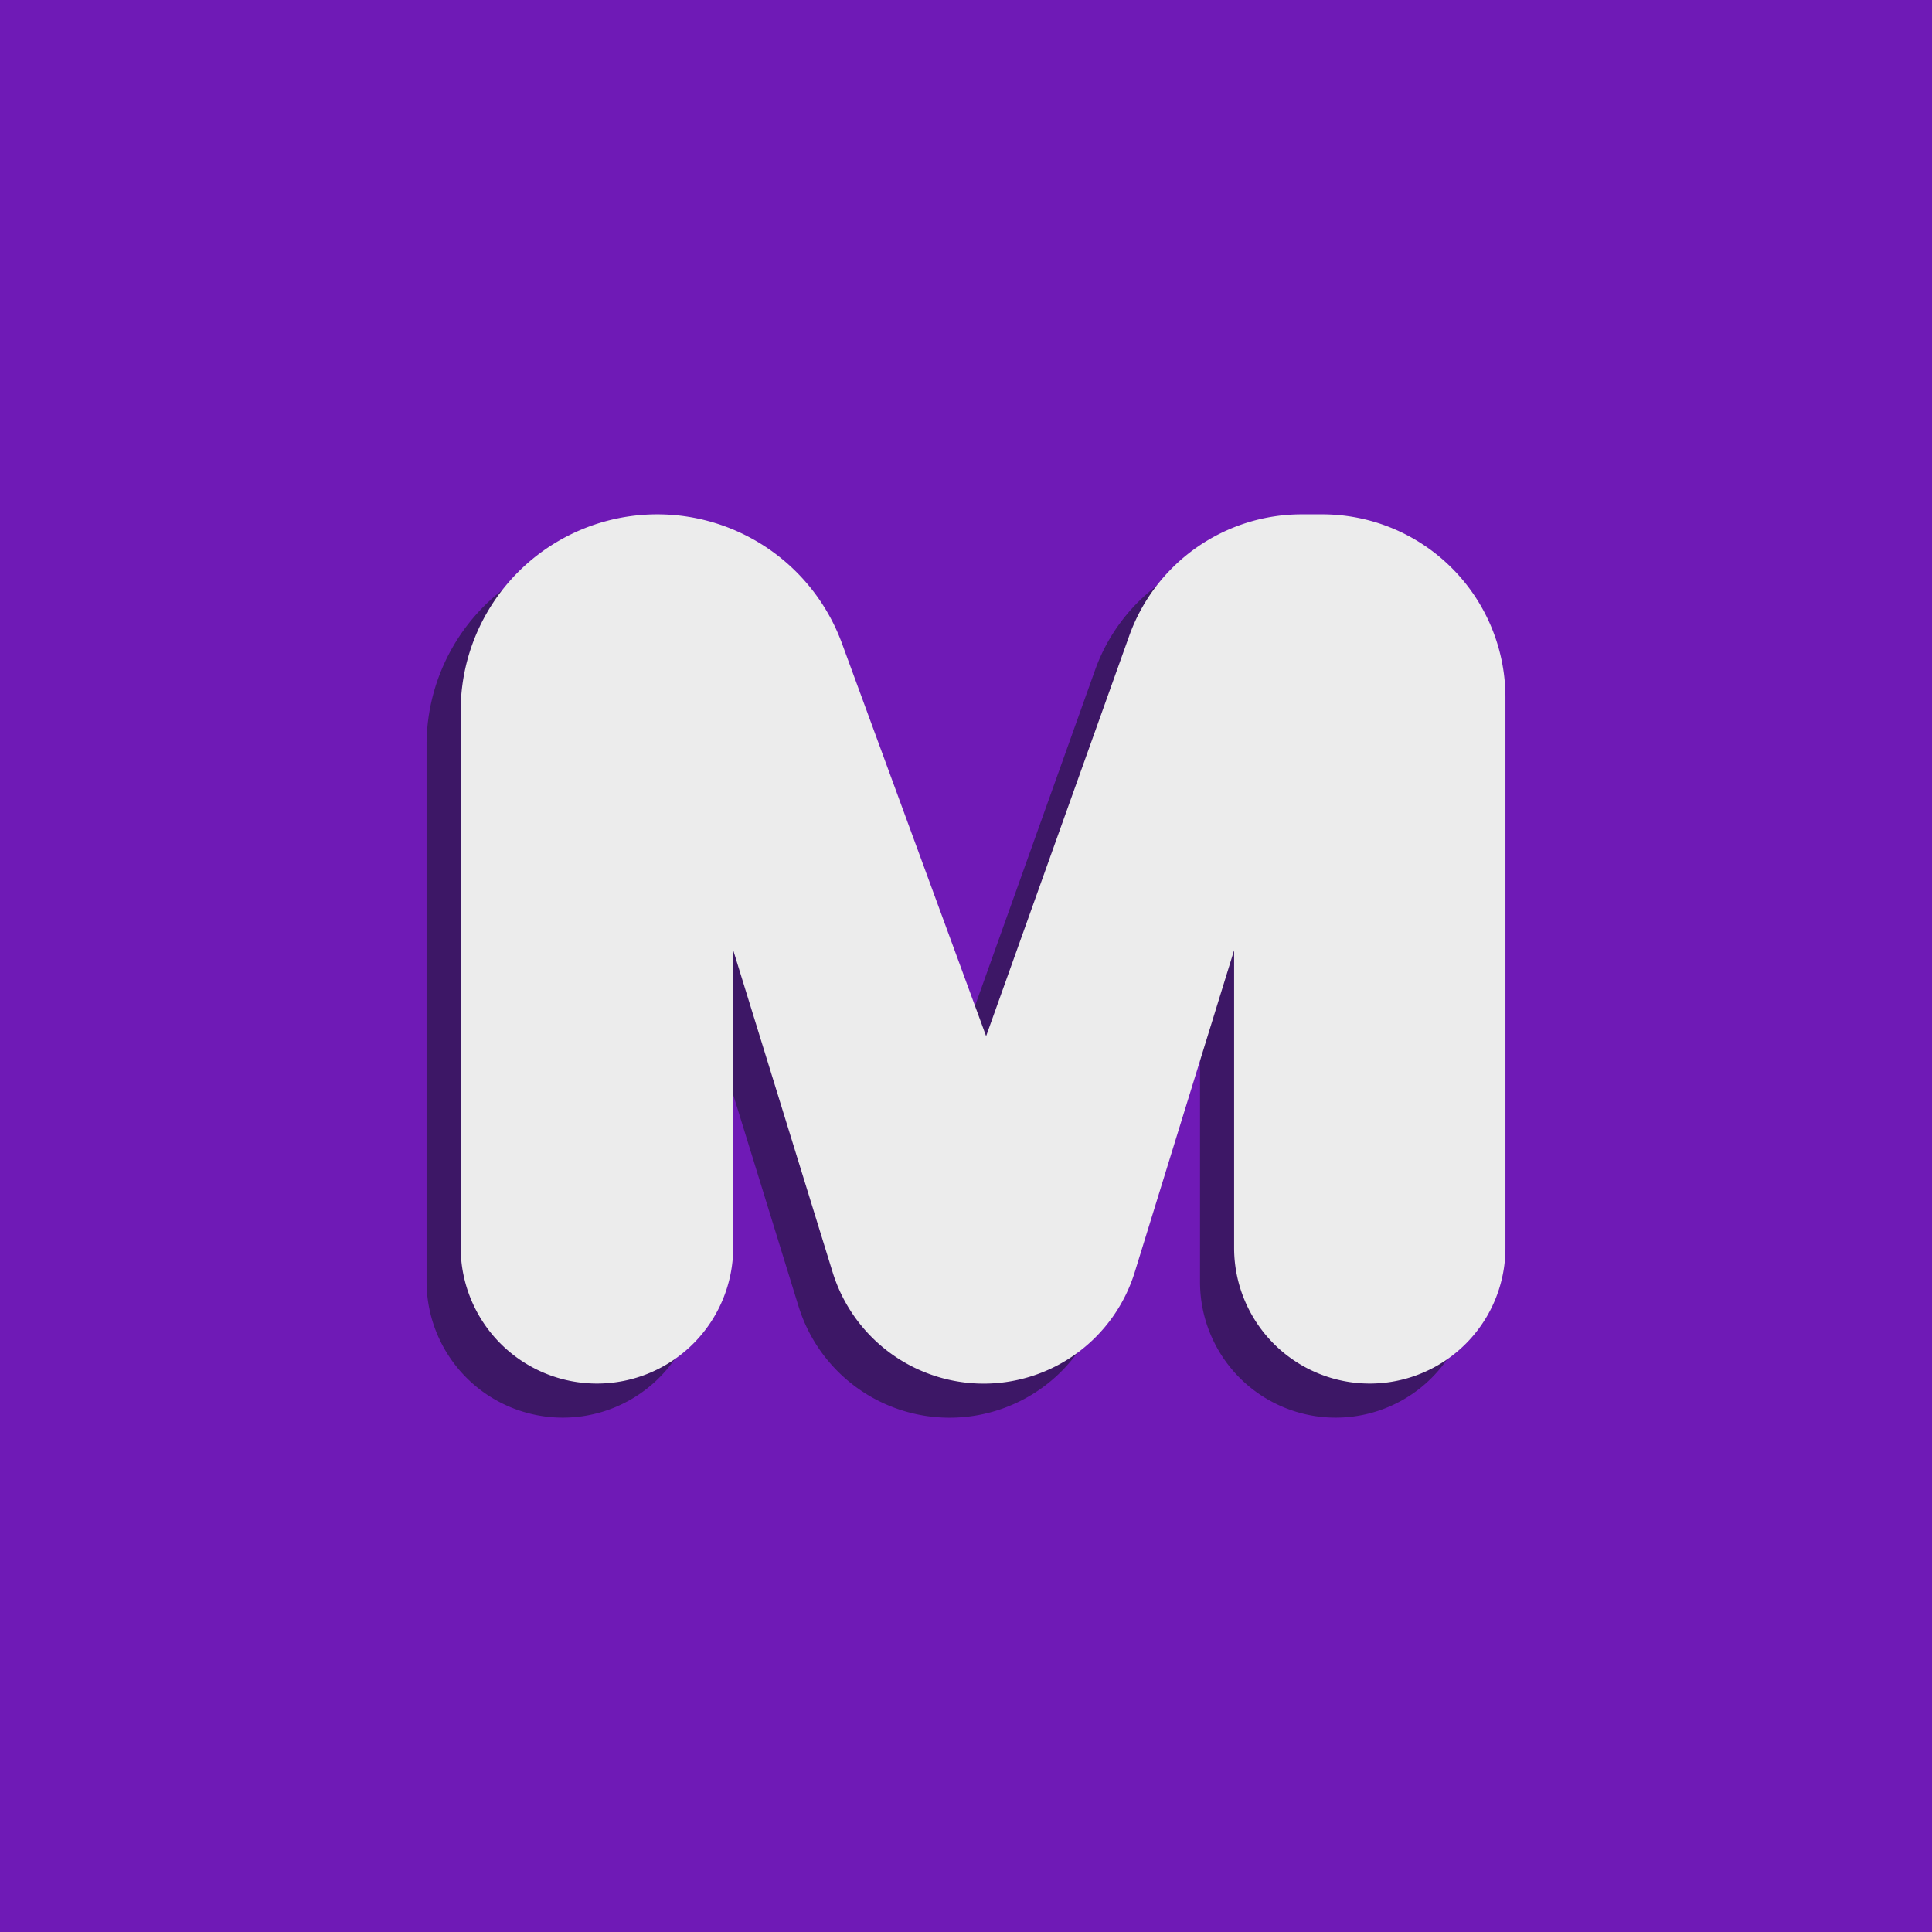 <svg id="Layer_1" data-name="Layer 1" xmlns="http://www.w3.org/2000/svg" viewBox="0 0 1080 1080"><title>Logo</title><rect width="1080" height="1080" fill="#6f1ab6"/><path d="M822.49,409V716.65a75.83,75.83,0,0,1-75.84,75.83h0a75.83,75.83,0,0,1-75.83-75.83V550.22l-55.57,180a88.36,88.36,0,0,1-84.43,62.29h0a88.37,88.37,0,0,1-84.44-62.29l-55.57-180V716.3a76.18,76.18,0,0,1-76.18,76.18h0a76.18,76.18,0,0,1-76.18-76.18V416.51A109.92,109.92,0,0,1,348.37,306.58h0a109.93,109.93,0,0,1,103.2,72.05l80.61,219.63,80-223.77a102.38,102.38,0,0,1,96.41-67.91H720.1A102.39,102.39,0,0,1,822.49,409Z" fill="#3d1766"/><path d="M841.55,389.91V697.58a75.83,75.83,0,0,1-75.83,75.84h0a75.84,75.84,0,0,1-75.84-75.84V531.16l-55.56,180a88.38,88.38,0,0,1-84.44,62.3h0a88.38,88.38,0,0,1-84.44-62.3l-55.57-180V697.24a76.18,76.18,0,0,1-76.18,76.18h0a76.18,76.18,0,0,1-76.18-76.18V397.44A109.92,109.92,0,0,1,367.44,287.52h0a109.92,109.92,0,0,1,103.19,72.05L551.24,579.2l80-223.77a102.4,102.4,0,0,1,96.41-67.91h11.47A102.39,102.39,0,0,1,841.55,389.91Z" fill="#ececec"/></svg>